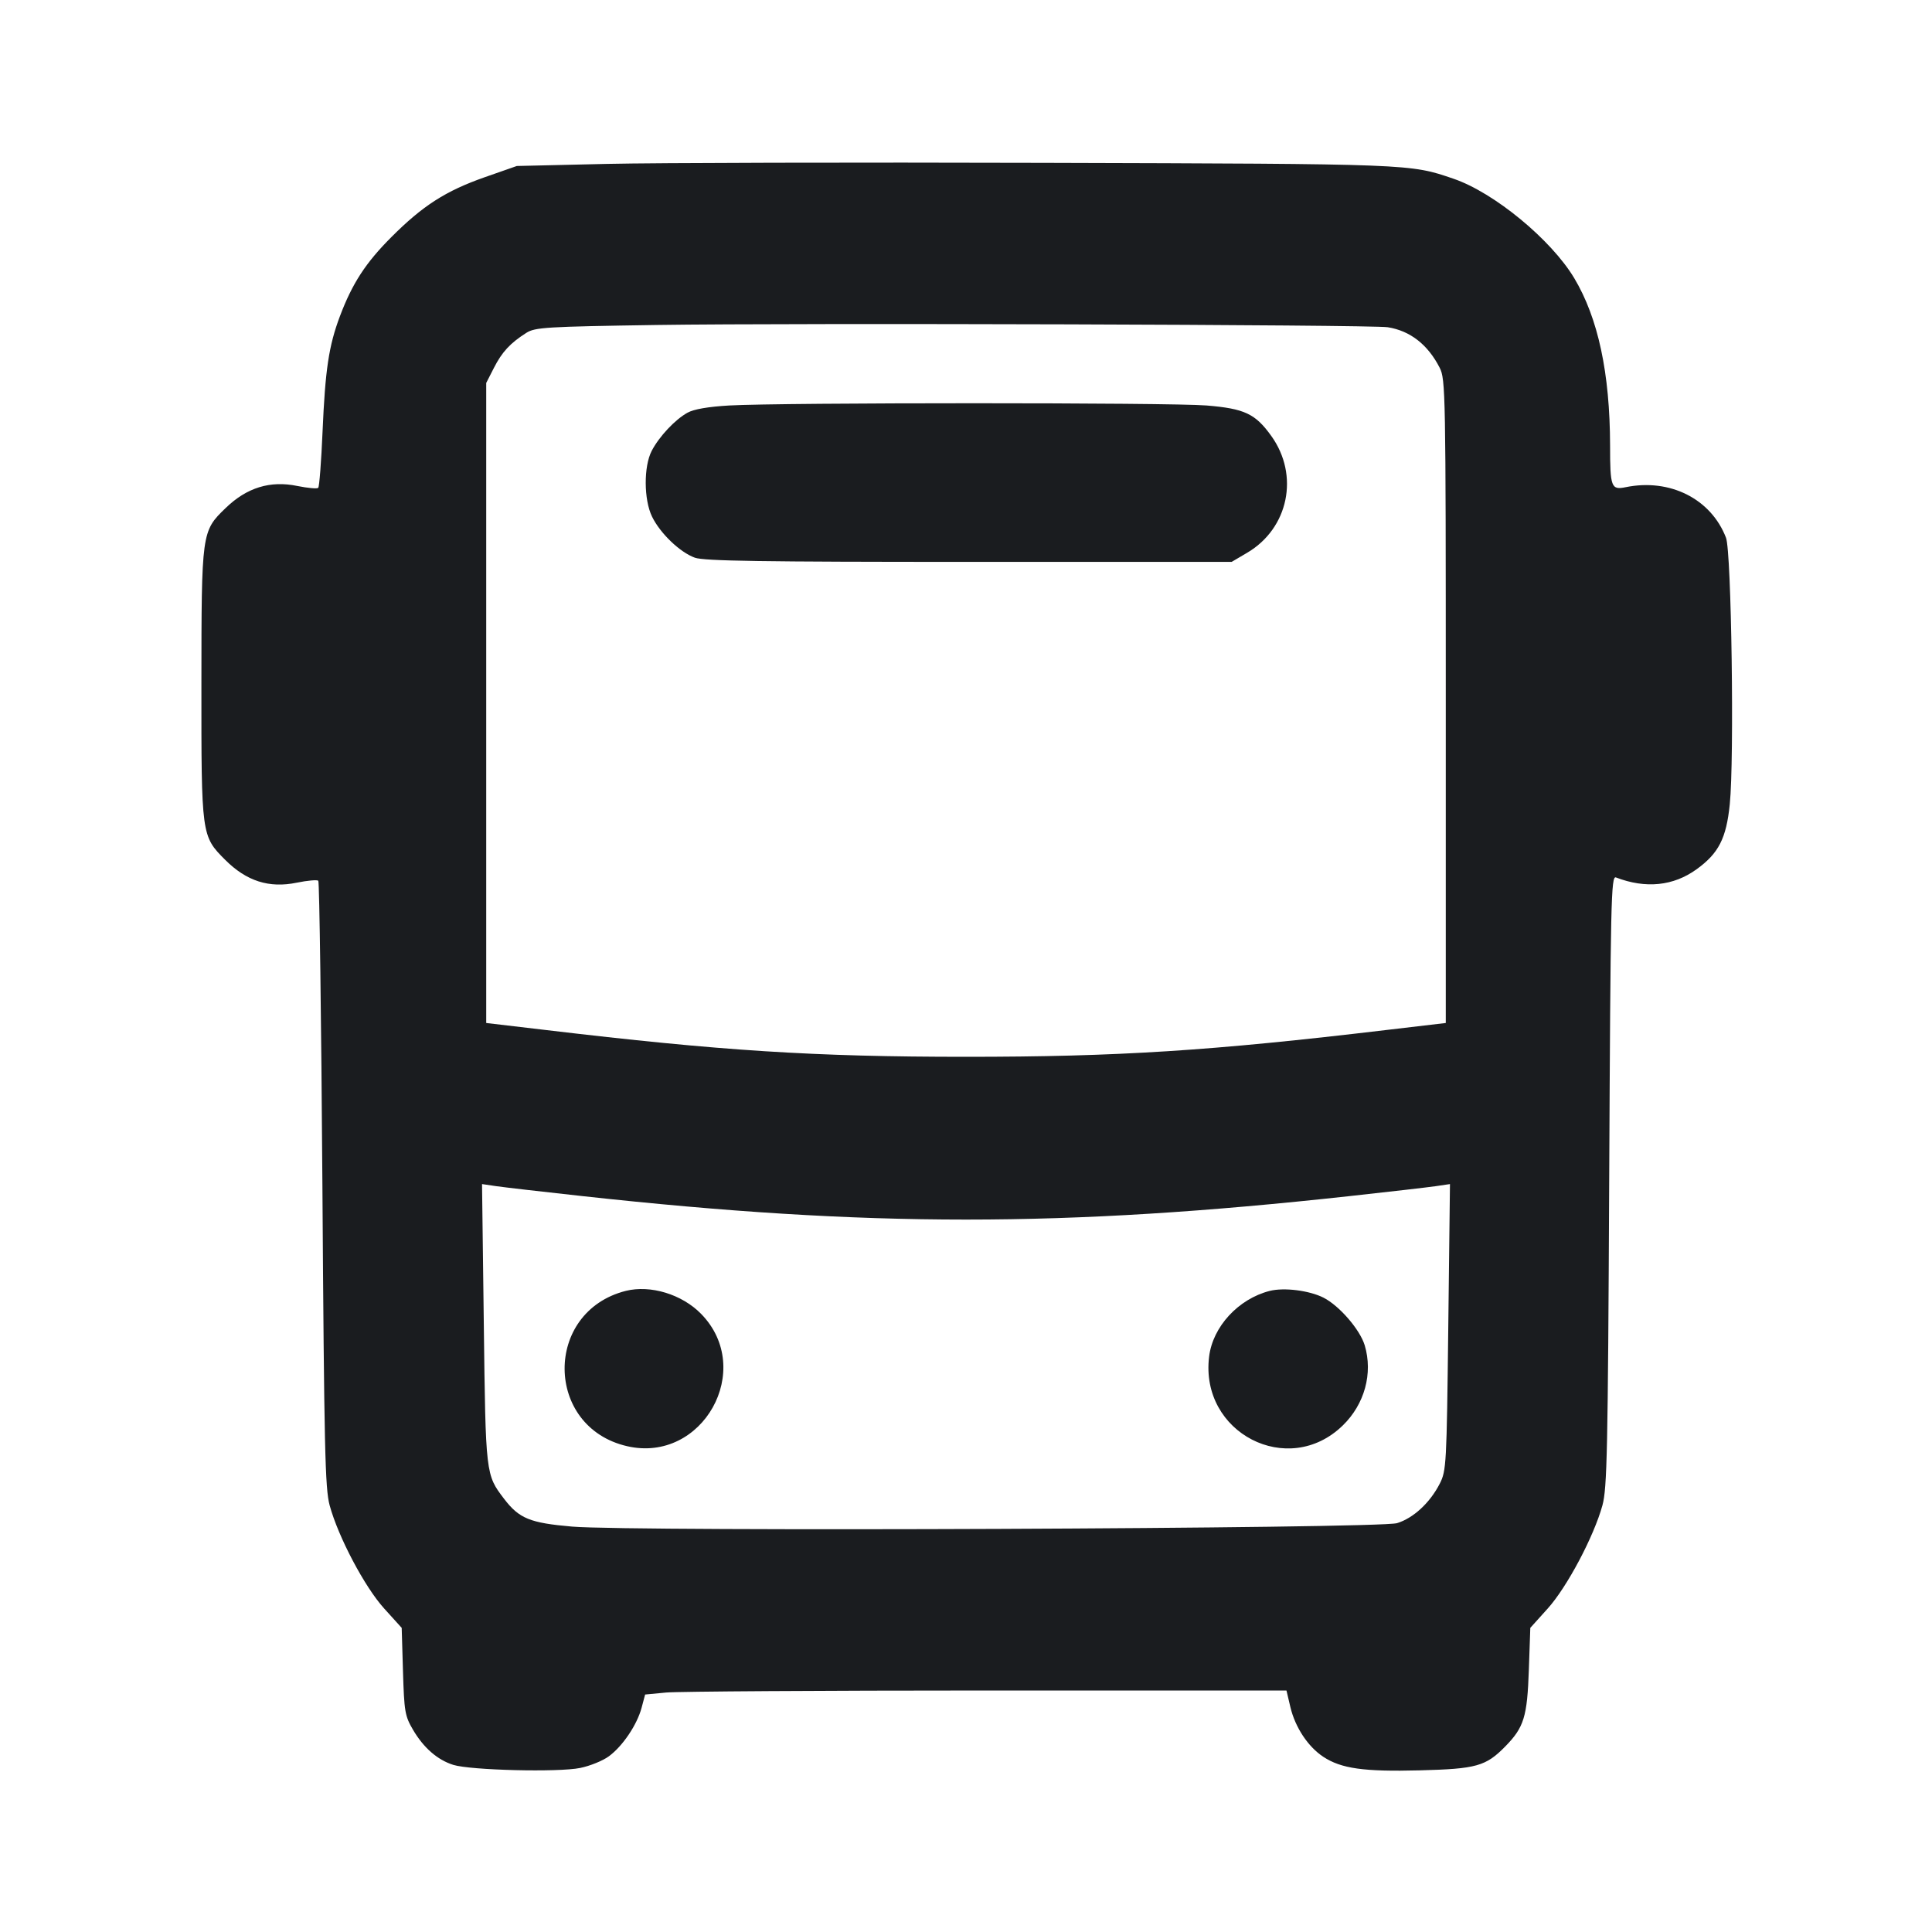 <svg width="24" height="24" viewBox="0 0 24 24" fill="none" xmlns="http://www.w3.org/2000/svg"><path d="M7.540 2.036 L 6.420 2.062 6.020 2.202 C 5.537 2.372,5.252 2.554,4.861 2.946 C 4.543 3.264,4.377 3.519,4.223 3.927 C 4.084 4.296,4.040 4.593,4.007 5.360 C 3.991 5.731,3.967 6.047,3.953 6.060 C 3.940 6.074,3.823 6.063,3.694 6.037 C 3.356 5.967,3.065 6.057,2.802 6.312 C 2.504 6.600,2.503 6.609,2.502 8.500 C 2.501 10.379,2.502 10.386,2.797 10.681 C 3.062 10.946,3.343 11.036,3.686 10.965 C 3.819 10.938,3.940 10.927,3.954 10.941 C 3.968 10.955,3.991 12.653,4.005 14.713 C 4.027 18.000,4.038 18.489,4.095 18.700 C 4.202 19.093,4.530 19.714,4.772 19.981 L 4.990 20.222 5.006 20.762 C 5.021 21.262,5.030 21.316,5.130 21.487 C 5.262 21.712,5.434 21.862,5.631 21.924 C 5.847 21.991,6.940 22.018,7.208 21.962 C 7.330 21.937,7.490 21.872,7.564 21.817 C 7.735 21.691,7.913 21.427,7.970 21.215 L 8.014 21.050 8.277 21.025 C 8.422 21.012,10.214 21.000,12.261 21.000 L 15.981 21.000 16.030 21.208 C 16.090 21.459,16.249 21.699,16.439 21.824 C 16.661 21.970,16.942 22.010,17.634 21.992 C 18.342 21.974,18.457 21.941,18.699 21.695 C 18.932 21.457,18.972 21.327,18.992 20.741 L 19.010 20.222 19.227 19.981 C 19.467 19.714,19.799 19.088,19.906 18.700 C 19.964 18.487,19.974 18.032,19.990 14.667 C 20.007 11.164,20.013 10.876,20.074 10.900 C 20.443 11.042,20.788 11.007,21.076 10.798 C 21.350 10.600,21.445 10.414,21.488 9.990 C 21.545 9.428,21.509 6.855,21.441 6.680 C 21.255 6.197,20.745 5.940,20.195 6.052 C 20.015 6.089,20.001 6.053,20.001 5.534 C 19.999 4.635,19.853 3.952,19.555 3.454 C 19.268 2.976,18.560 2.392,18.055 2.220 C 17.514 2.035,17.543 2.036,12.980 2.023 C 10.604 2.016,8.156 2.022,7.540 2.036 M17.239 4.065 C 17.517 4.109,17.737 4.280,17.884 4.568 C 17.957 4.711,17.960 4.868,17.960 8.712 L 17.960 12.708 17.230 12.794 C 15.045 13.054,13.886 13.128,12.000 13.128 C 10.114 13.128,8.955 13.054,6.770 12.794 L 6.040 12.708 6.040 8.733 L 6.040 4.757 6.136 4.569 C 6.236 4.373,6.337 4.263,6.538 4.135 C 6.647 4.066,6.779 4.058,8.158 4.037 C 9.887 4.011,17.031 4.033,17.239 4.065 M9.060 5.037 C 8.799 5.052,8.618 5.083,8.540 5.127 C 8.386 5.212,8.189 5.422,8.096 5.600 C 7.995 5.794,7.997 6.207,8.100 6.418 C 8.201 6.626,8.448 6.862,8.632 6.928 C 8.749 6.969,9.458 6.980,12.040 6.980 L 15.300 6.980 15.492 6.867 C 16.007 6.564,16.144 5.904,15.792 5.415 C 15.594 5.139,15.460 5.076,14.988 5.037 C 14.543 5.000,9.708 5.000,9.060 5.037 M7.240 14.859 C 10.783 15.247,13.217 15.247,16.760 14.859 C 17.255 14.805,17.739 14.749,17.836 14.735 L 18.012 14.709 17.991 16.486 C 17.971 18.200,17.967 18.269,17.885 18.431 C 17.763 18.669,17.557 18.859,17.355 18.921 C 17.131 18.990,7.861 19.028,7.108 18.964 C 6.584 18.919,6.449 18.864,6.262 18.619 C 6.033 18.318,6.033 18.324,6.010 16.446 L 5.988 14.709 6.164 14.735 C 6.261 14.749,6.745 14.805,7.240 14.859 M7.773 16.036 C 6.752 16.295,6.764 17.729,7.790 17.965 C 8.728 18.182,9.383 17.011,8.710 16.322 C 8.472 16.078,8.080 15.959,7.773 16.036 M15.773 16.036 C 15.384 16.135,15.065 16.480,15.020 16.853 C 14.903 17.801,16.003 18.367,16.680 17.708 C 16.952 17.444,17.057 17.060,16.953 16.712 C 16.894 16.517,16.639 16.221,16.441 16.120 C 16.265 16.031,15.952 15.991,15.773 16.036 " fill="#1A1C1F" stroke="none" fill-rule="evenodd"></path></svg>